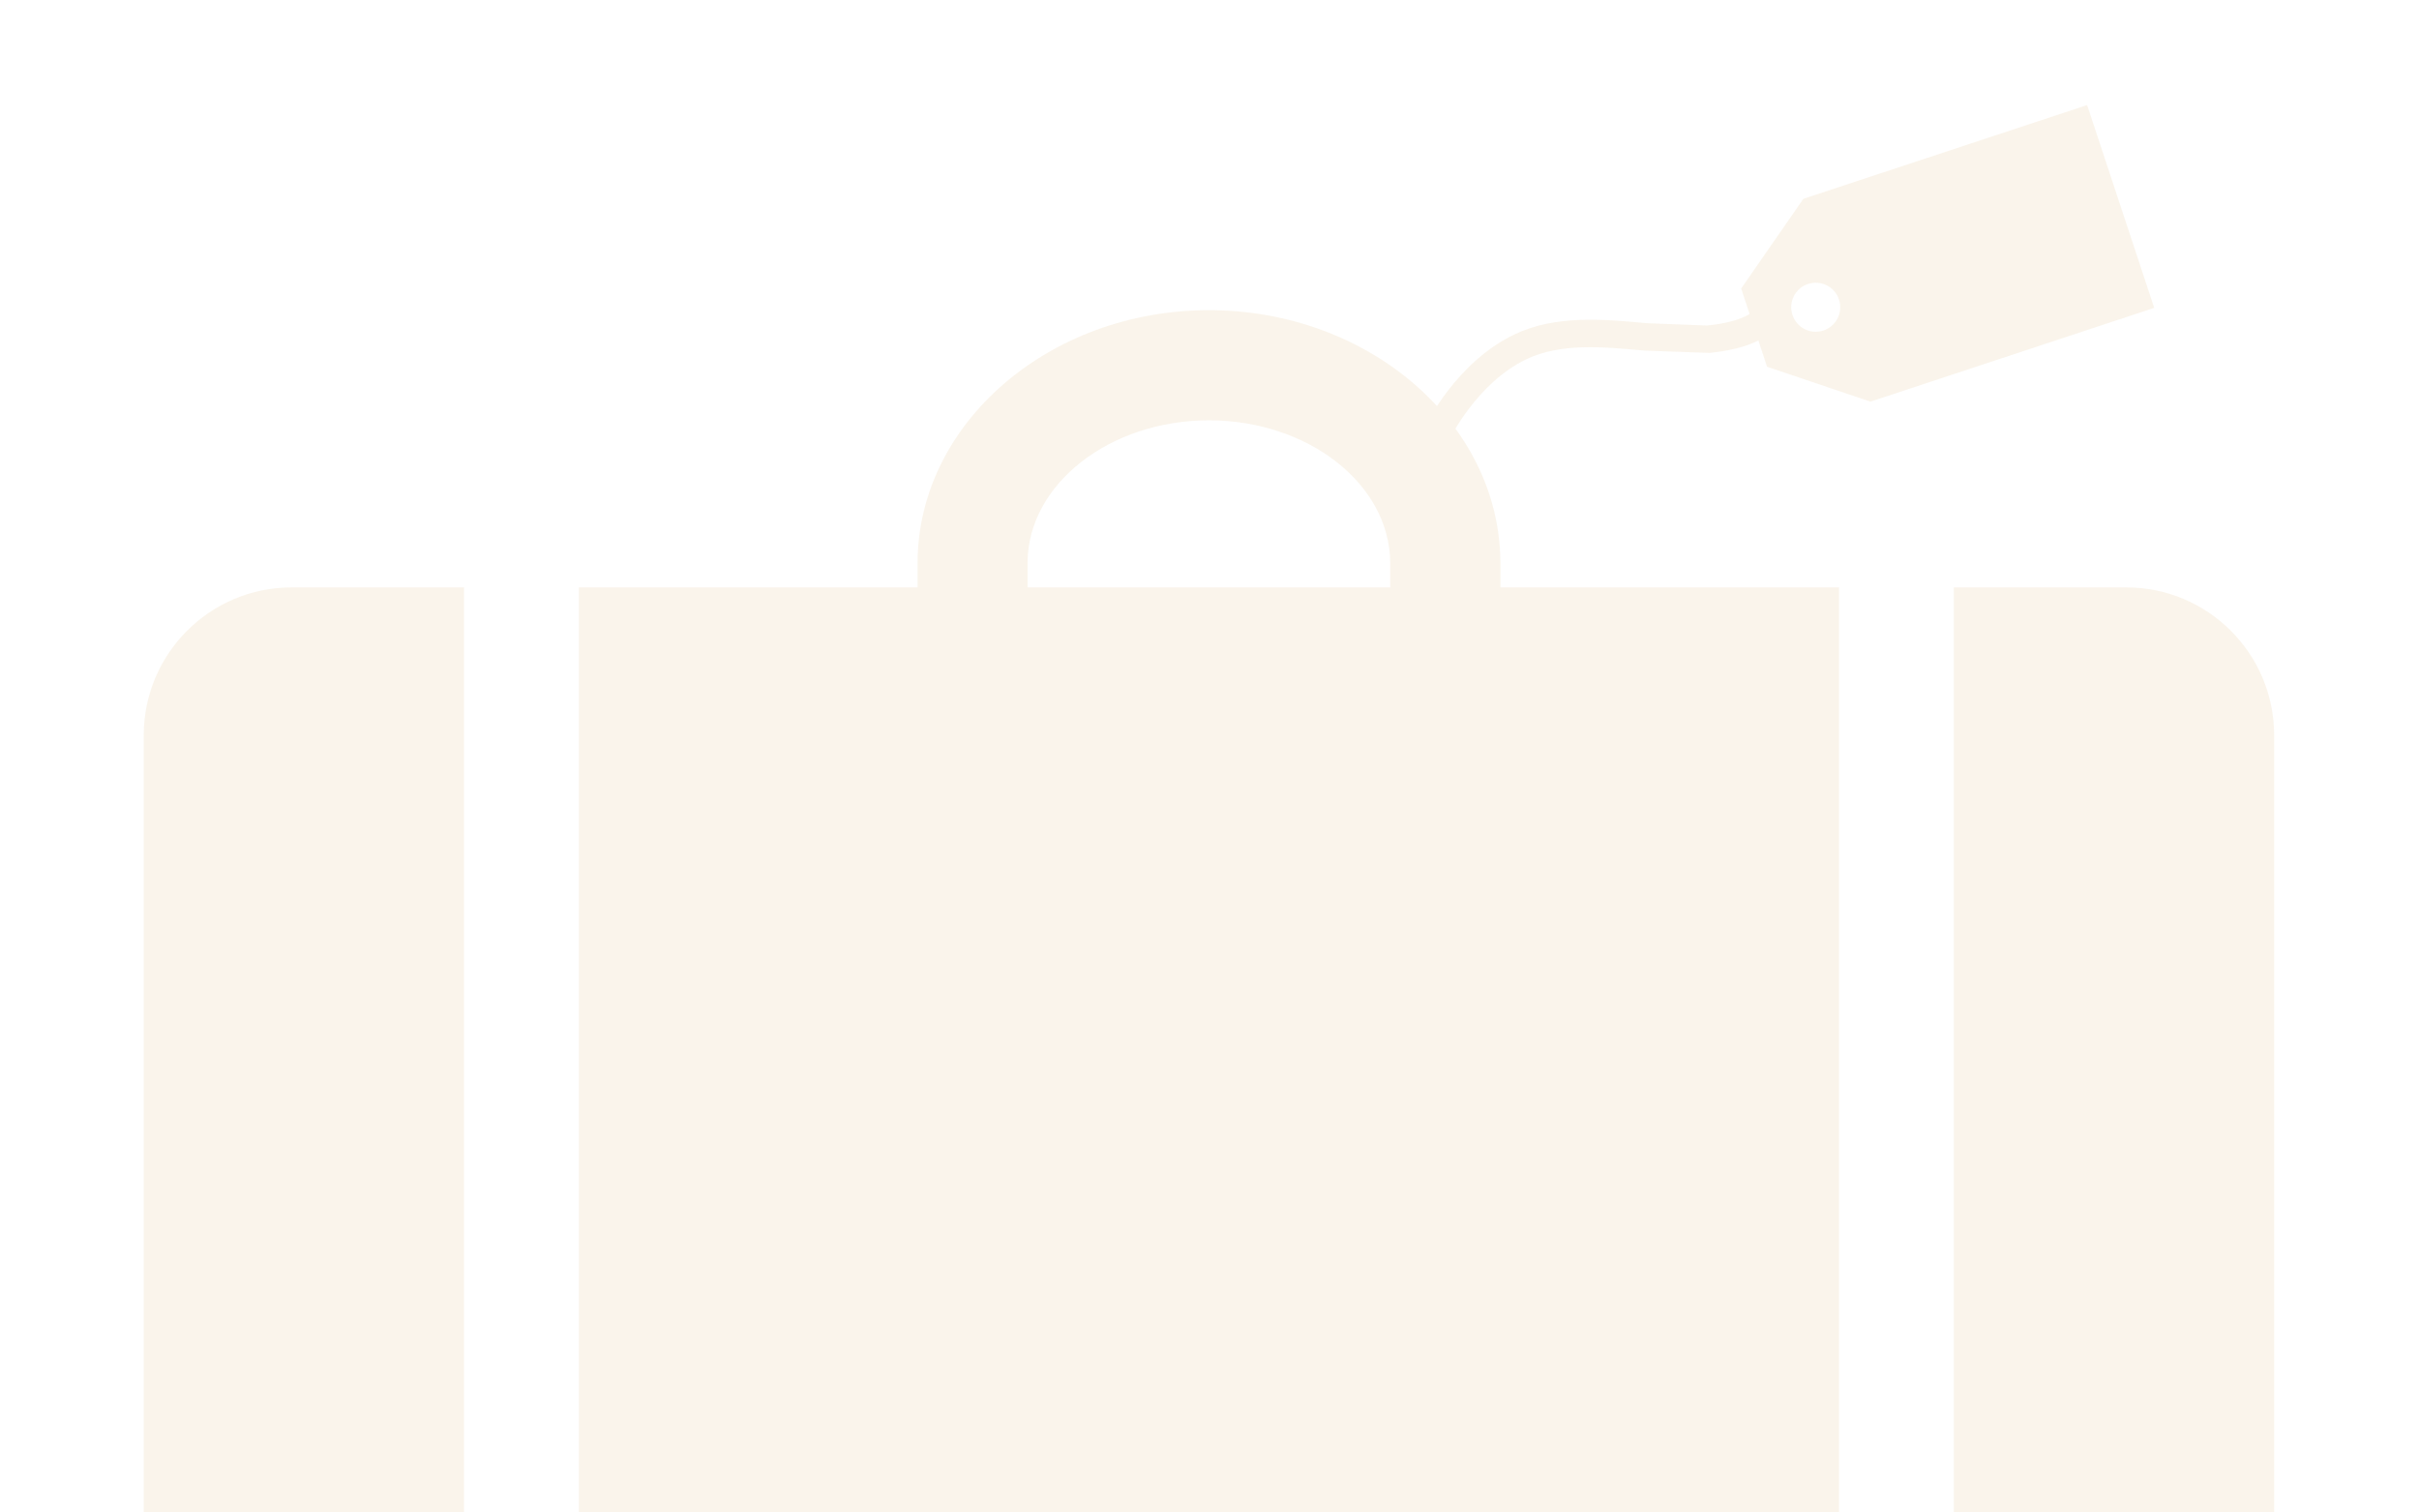 <?xml version="1.0" encoding="utf-8"?>
<!-- Generator: Adobe Illustrator 16.0.0, SVG Export Plug-In . SVG Version: 6.00 Build 0)  -->
<!DOCTYPE svg PUBLIC "-//W3C//DTD SVG 1.1//EN" "http://www.w3.org/Graphics/SVG/1.1/DTD/svg11.dtd">
<svg version="1.1" id="Layer_1" xmlns="http://www.w3.org/2000/svg" xmlns:xlink="http://www.w3.org/1999/xlink" x="0px" y="0px"
	 width="225.379px" height="140.913px" viewBox="0 0 225.379 140.913" enable-background="new 0 0 225.379 140.913"
	 xml:space="preserve">
<g opacity="0.2">
	<path fill="#E5CA9D" d="M27.18,54.74c-7.614,0-13.789,6.173-13.789,13.79v113.017c0,7.617,6.174,13.792,13.789,13.792h16.056V54.74
		H27.18z"/>
	<path fill="#E5CA9D" d="M198.096,54.74h-16.059v140.599h16.059c7.614,0,13.789-6.175,13.789-13.792V68.53
		C211.885,60.913,205.71,54.74,198.096,54.74z"/>
	<path fill="#E5CA9D" d="M139.799,54.74v-2.385c0-0.015-0.008-0.031-0.008-0.047c-0.119-12.904-12.297-23.403-27.153-23.403
		c-14.858,0-27.038,10.5-27.148,23.407l0,2.428H53.932v140.599h117.413V54.74H139.799z M95.74,52.355
		c0.079-7.25,7.652-13.183,16.898-13.183c9.245,0,16.821,5.935,16.887,13.229c0,0,0,0.894,0,2.338H95.74
		C95.74,53.261,95.74,52.355,95.74,52.355z"/>
	<path fill="#E5CA9D" d="M168.019,18.528l-5.793,8.358l2.41,7.293l9.631,3.252l26.443-8.74L194.459,9.79L168.019,18.528z
		 M169.886,30.801c-1.197,0.397-2.486-0.252-2.881-1.453c-0.399-1.199,0.251-2.486,1.448-2.881c1.2-0.398,2.489,0.251,2.886,1.449
		C171.736,29.116,171.083,30.407,169.886,30.801z"/>
	<g>
		<path fill="#E5CA9D" d="M159.021,30.336l-5.583-0.218c-3.981-0.371-8.494-0.79-12.333,1.046c-5.476,2.617-8.29,8.491-8.408,8.74
			l2.322,1.094c0.024-0.05,2.561-5.303,7.194-7.52c3.198-1.529,7.159-1.161,10.987-0.806l6.069,0.217
			c4.883-0.478,6.132-2.255,6.333-2.607l-2.181-1.351C163.415,28.944,162.559,29.992,159.021,30.336z"/>
	</g>
</g>
</svg>
